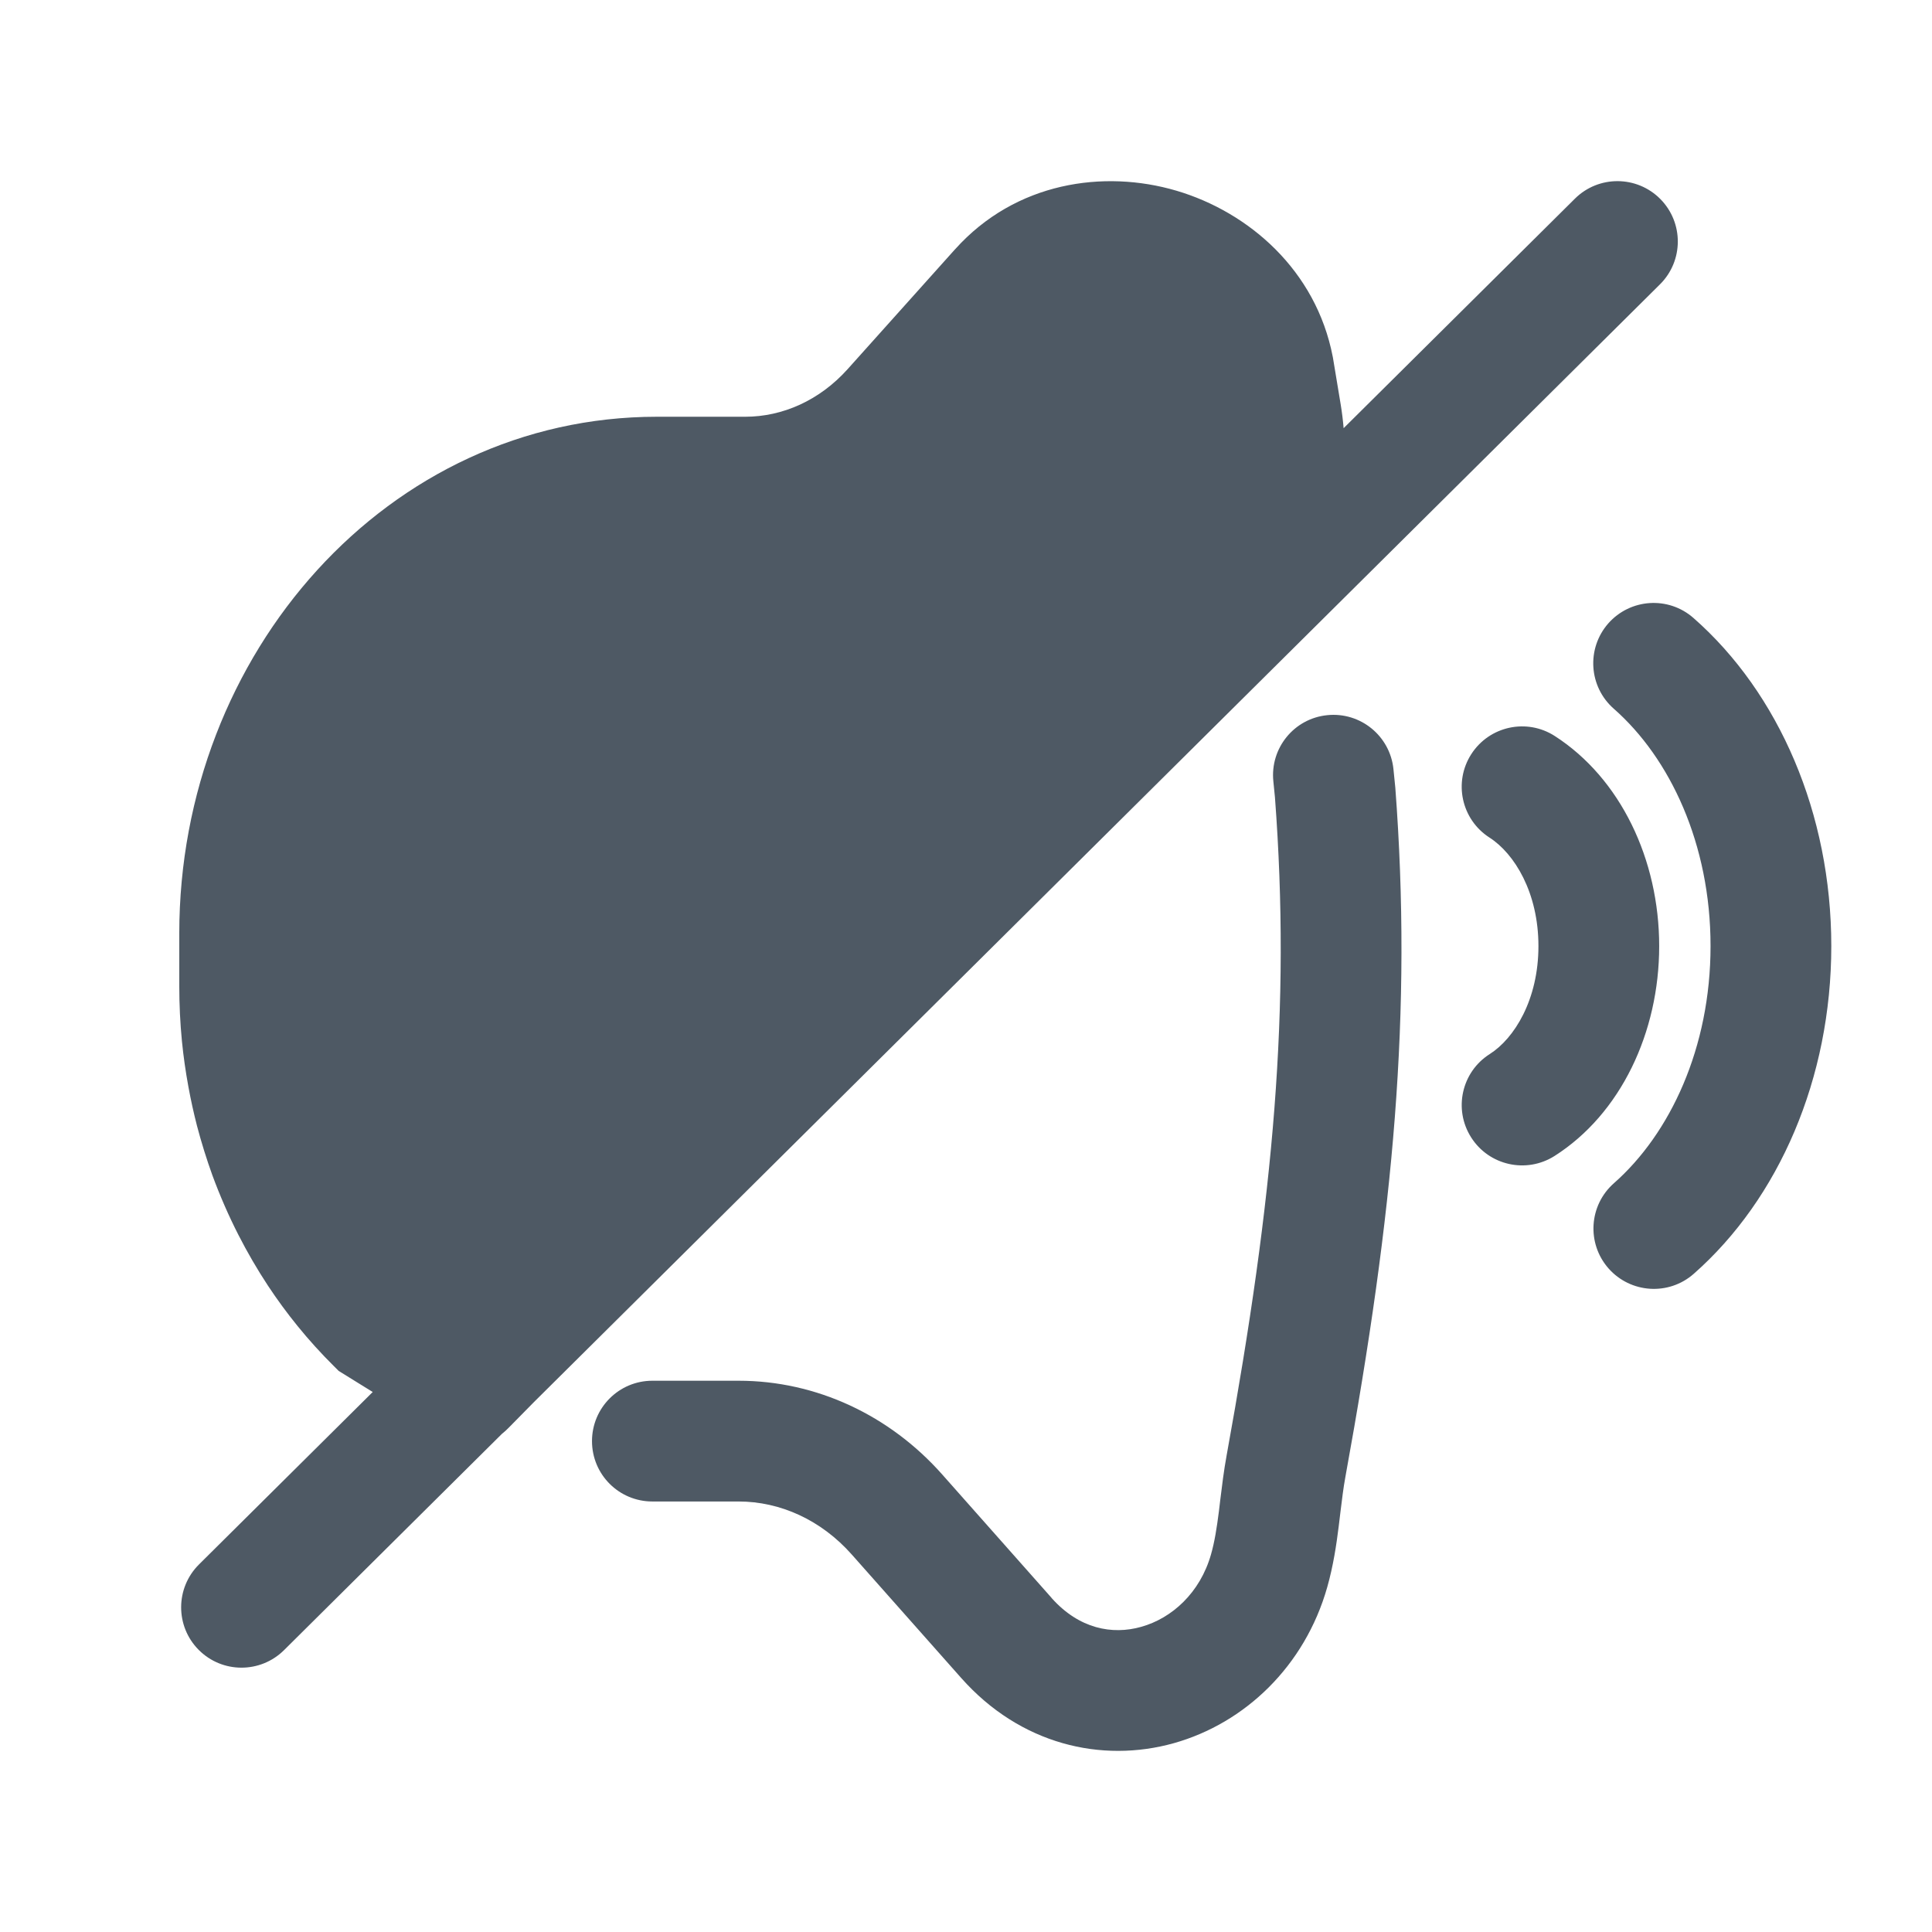 <svg width="24" height="24" viewBox="0 0 24 24" fill="none" xmlns="http://www.w3.org/2000/svg">
<path fill-rule="evenodd" clip-rule="evenodd" d="M20.625 2.472C20.916 2.766 20.915 3.24 20.621 3.532L6.635 17.415L6.319 17.736C6.292 17.764 6.264 17.789 6.235 17.812L3.528 20.499C3.234 20.79 2.76 20.789 2.468 20.495C2.176 20.201 2.178 19.726 2.472 19.434L4.63 17.292L4.207 17.03L4.147 16.97C3.989 16.813 3.838 16.647 3.697 16.473C3.566 16.312 3.443 16.144 3.328 15.97C3.195 15.768 3.073 15.558 2.962 15.341C2.84 15.102 2.732 14.854 2.638 14.599C2.566 14.399 2.502 14.194 2.447 13.985C2.406 13.825 2.37 13.663 2.34 13.498C2.306 13.313 2.279 13.125 2.26 12.934C2.238 12.708 2.227 12.478 2.227 12.246V11.596C2.227 8.116 4.82 5.177 8.159 5.177H9.258C9.722 5.177 10.183 4.973 10.531 4.584L11.861 3.1L11.865 3.096C12.615 2.261 13.711 2.103 14.614 2.369C15.514 2.635 16.349 3.358 16.556 4.432L16.558 4.442L16.655 5.027C16.671 5.125 16.683 5.222 16.691 5.319L19.564 2.468C19.858 2.176 20.333 2.178 20.625 2.472ZM16.488 8.884C16.9 8.842 17.268 9.142 17.31 9.555L17.332 9.774L17.333 9.783C17.544 12.575 17.313 15.055 16.713 18.346C16.687 18.487 16.671 18.625 16.651 18.786C16.645 18.841 16.638 18.898 16.63 18.96C16.602 19.186 16.563 19.45 16.487 19.718C16.208 20.699 15.464 21.406 14.583 21.654C13.684 21.906 12.673 21.671 11.94 20.844L10.582 19.312C10.2 18.88 9.69 18.652 9.175 18.652H8.104C7.689 18.652 7.354 18.317 7.354 17.902C7.354 17.488 7.689 17.152 8.104 17.152H9.175C10.143 17.152 11.054 17.582 11.705 18.317L13.059 19.845L13.066 19.854C13.406 20.234 13.817 20.311 14.177 20.209C14.556 20.103 14.908 19.788 15.044 19.308C15.088 19.154 15.115 18.983 15.142 18.772C15.147 18.73 15.153 18.685 15.158 18.637C15.179 18.466 15.203 18.267 15.238 18.077C15.823 14.862 16.035 12.521 15.838 9.906L15.818 9.705C15.776 9.293 16.076 8.925 16.488 8.884ZM19.978 7.745C20.252 7.434 20.726 7.403 21.037 7.677C22.098 8.608 22.749 10.107 22.749 11.752C22.749 13.395 22.099 14.892 21.04 15.824C20.729 16.098 20.255 16.067 19.981 15.756C19.708 15.445 19.738 14.972 20.049 14.698C20.746 14.084 21.249 13.017 21.249 11.752C21.249 10.484 20.745 9.417 20.047 8.804C19.736 8.531 19.705 8.057 19.978 7.745ZM18.277 9.368C18.502 9.019 18.966 8.919 19.314 9.143C20.131 9.669 20.611 10.678 20.611 11.753C20.611 12.826 20.132 13.838 19.311 14.36C18.961 14.582 18.497 14.479 18.275 14.129C18.053 13.78 18.156 13.316 18.506 13.094C18.813 12.899 19.111 12.417 19.111 11.753C19.111 11.089 18.814 10.604 18.502 10.404C18.154 10.18 18.053 9.716 18.277 9.368Z" fill="#4E5964"/>
</svg>
